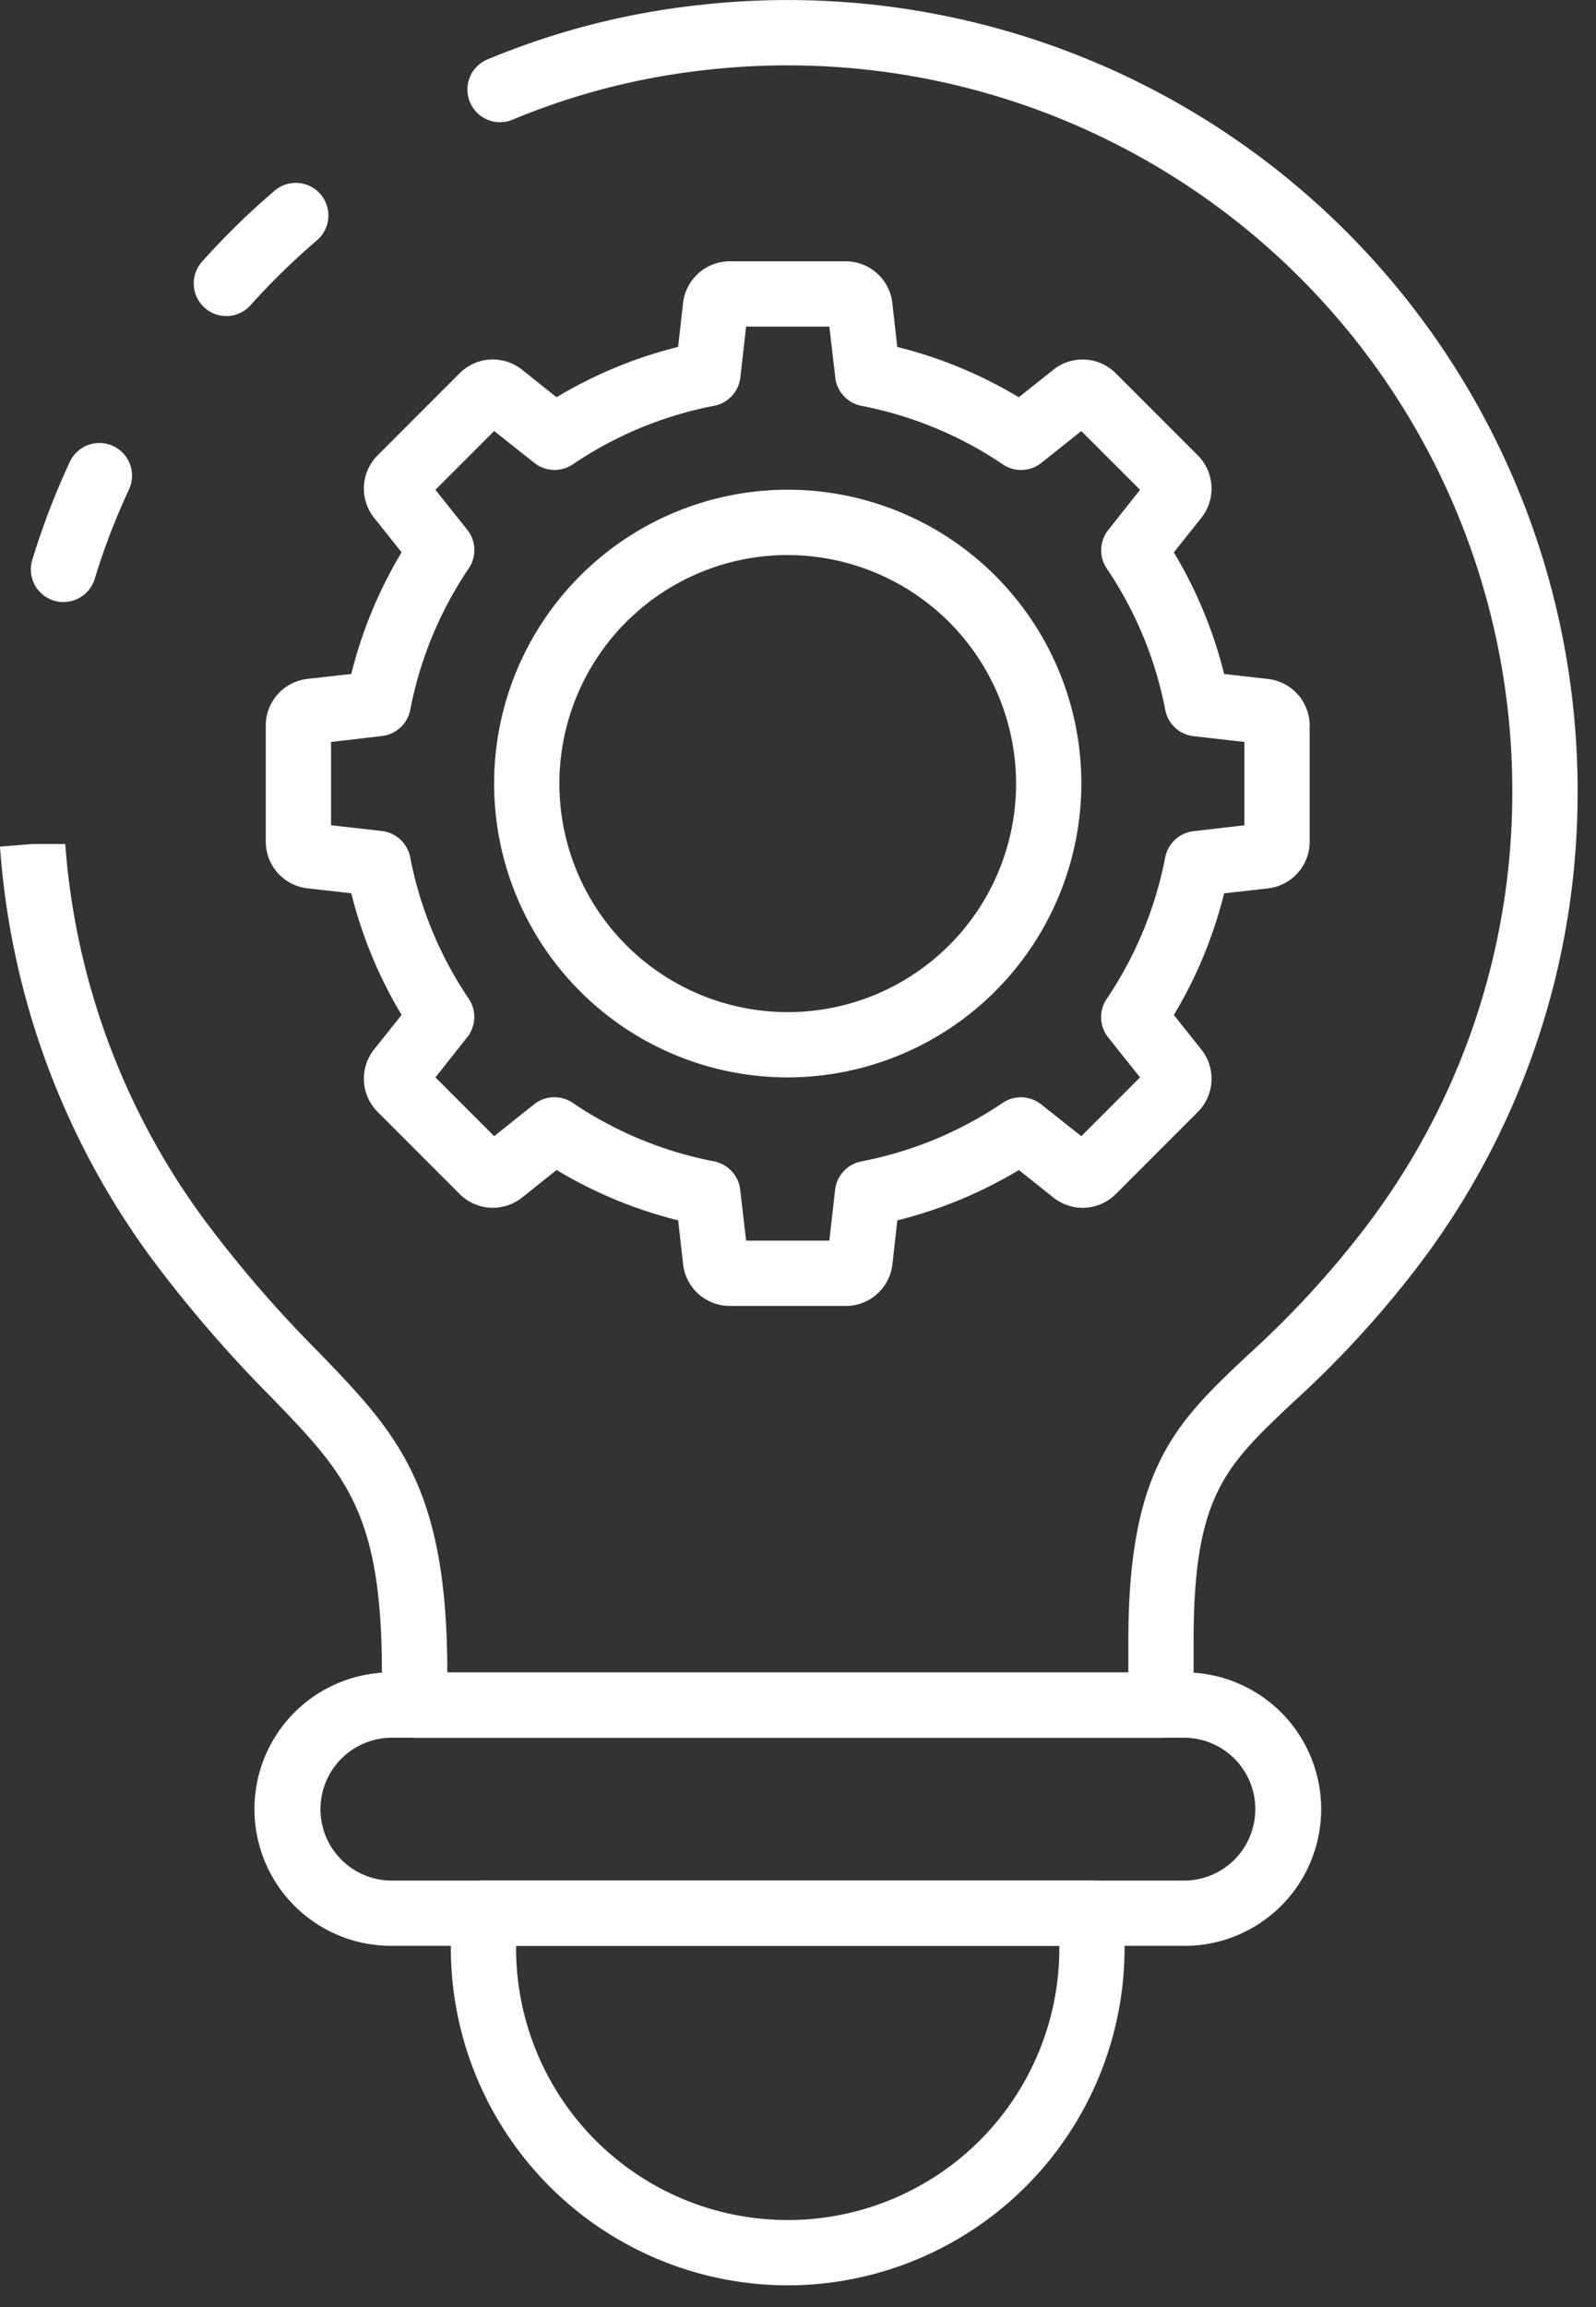 <svg width="45" height="65" fill="none" xmlns="http://www.w3.org/2000/svg"><rect width="100%" height="100%" fill="#333333" stroke="none"/><path d="M6.381 8.905a.92.92 0 01-.686-1.531 21.308 21.308 0 012.047-2.001.92.92 0 01.669-.218.92.92 0 01.627.319.92.92 0 01-.101 1.297 19.567 19.567 0 00-1.871 1.827.92.92 0 01-.686.307zM32.733 48.963H11.688a.92.92 0 01-.65-.269.92.92 0 01-.27-.65v-.929c0-4.519-1.039-5.595-3.109-7.739a36.4 36.4 0 01-3.399-3.939A22.192 22.192 0 01 0 23.853l.92-.074h.92a20.328 20.328 0 003.906 10.567 34.444 34.444 0 003.24 3.752c2.184 2.261 3.626 3.755 3.626 9.014v.009h19.202v-.883c0-4.89 1.345-6.155 3.38-8.07a26.722 26.722 0 003.256-3.525c2.73-3.545 4.204-7.898 4.19-12.372a20.434 20.434 0 00-1.788-8.355 20.433 20.433 0 00-5.048-6.893 20.433 20.433 0 00-7.425-4.227 20.433 20.433 0 00-8.504-.821 19.727 19.727 0 00-5.422 1.397.92.92 0 01-.704.002.92.92 0 01-.499-.497.92.92 0 01-.002-.704.92.92 0 01.497-.499 21.566 21.566 0 015.928-1.528 22.271 22.271 0 019.269.897 22.271 22.271 0 018.092 4.608 22.271 22.271 0 017.447 16.62c.017 4.88-1.59 9.626-4.568 13.492a28.687 28.687 0 01-3.457 3.748c-1.919 1.809-2.802 2.635-2.802 6.73v1.803a.92.92 0 01-.269.65.92.92 0 01-.65.269zM1.791 16.963a.937.937 0 01-.268-.04.92.92 0 01-.317-.169.92.92 0 01-.296-.979 21.231 21.231 0 011.057-2.759.92.92 0 01.517-.478.92.92 0 01.704.028.92.92 0 01.478.517.92.92 0 01-.028.704 19.251 19.251 0 00-.967 2.521.92.92 0 01-.332.472.92.92 0 01-.548.181z" fill="#fff"/><path d="M33.34 54.822H11.085a3.851 3.851 0 01-1.492-.276 3.849 3.849 0 01-1.27-.831 3.851 3.851 0 01-.85-1.257 3.851 3.851 0 010-2.975 3.852 3.852 0 01.85-1.257 3.852 3.852 0 011.27-.831 3.851 3.851 0 011.492-.276h22.255a3.851 3.851 0 012.762 1.107c.364.358.653.786.85 1.257.197.471.299.977.299 1.488 0 .511-.102 1.016-.299 1.488a3.85 3.85 0 01-.85 1.257 3.849 3.849 0 01-1.27.831c-.474.19-.981.284-1.492.276zm-22.25-5.862a2.012 2.012 0 00-.783.141 2.012 2.012 0 00-1.114 1.091 2.011 2.011 0 00-.157.78c0 .268.053.533.157.78.104.247.256.47.447.658a2.012 2.012 0 001.45.574h22.25c.268.006.534-.042.783-.141s.476-.246.667-.433c.191-.187.343-.411.447-.658.104-.247.157-.512.157-.78a2.011 2.011 0 00-.604-1.438 2.013 2.013 0 00-.667-.433 2.012 2.012 0 00-.783-.141h-22.25z" fill="#fff"/><path d="M22.21 64.388c-2.518-.003-4.933-1.005-6.713-2.785-1.781-1.781-2.783-4.195-2.785-6.713v-.987c0-.244.097-.478.269-.65a.92.92 0 01.65-.269h17.158c.244 0 .478.097.65.269a.92.92 0 01.269.65v.987c-.003 2.518-1.005 4.933-2.785 6.713-1.781 1.781-4.195 2.782-6.713 2.785zm-7.659-9.566v.067c0 1.006.198 2.002.583 2.931a7.66 7.66 0 001.66 2.485 7.66 7.66 0 002.485 1.66 7.659 7.659 0 002.931.583c1.006 0 2.002-.198 2.931-.583a7.66 7.66 0 002.485-1.66 7.66 7.66 0 001.66-2.485 7.66 7.66 0 00.583-2.931v-.067H14.551zM23.843 36.794h-3.265a1.325 1.325 0 01-.883-.336 1.325 1.325 0 01-.435-.839l-.139-1.237a12.487 12.487 0 01-3.427-1.418l-.971.774a1.322 1.322 0 01-.901.288 1.322 1.322 0 01-.863-.387l-2.31-2.31a1.324 1.324 0 01-.387-.863c-.018-.325.084-.646.287-.901l.774-.971a12.488 12.488 0 01-1.418-3.427l-1.235-.139a1.325 1.325 0 01-.84-.434 1.325 1.325 0 01-.337-.884v-3.265a1.326 1.326 0 01.337-.884 1.326 1.326 0 01.841-.434l1.234-.139a12.487 12.487 0 011.418-3.427l-.774-.971a1.323 1.323 0 01-.287-.901c.018-.326.157-.633.388-.863l2.309-2.309c.23-.231.538-.369.863-.387.326-.018.646.085.901.289l.97.773a12.485 12.485 0 013.427-1.418l.139-1.235a1.326 1.326 0 01.434-.84 1.326 1.326 0 01.884-.337h3.265a1.325 1.325 0 011.318 1.176l.139 1.237a12.485 12.485 0 013.427 1.418l.971-.774c.255-.204.575-.306.901-.288.326.018.633.156.863.387l2.31 2.31c.231.23.368.537.387.863.018.325-.084.646-.287.901l-.774.971a12.484 12.484 0 011.418 3.427l1.235.139c.324.036.623.191.84.434.217.243.337.558.337.884v3.265a1.325 1.325 0 01-.337.884 1.325 1.325 0 01-.841.434l-1.234.139a12.485 12.485 0 01-1.418 3.427l.774.971a1.324 1.324 0 01-.1 1.764l-2.309 2.309c-.23.231-.538.369-.863.387a1.322 1.322 0 01-.901-.289l-.97-.773a12.487 12.487 0 01-3.427 1.418l-.139 1.235c-.037.324-.191.623-.434.84a1.326 1.326 0 01-.884.337zm-2.806-1.84h2.347l.162-1.431a.92.92 0 01.736-.8 10.741 10.741 0 003.988-1.65.92.92 0 01.551-.157.92.92 0 01.537.2l1.13.895 1.656-1.656-.897-1.125a.92.92 0 01-.2-.537.92.92 0 01.157-.551 10.743 10.743 0 001.65-3.988.92.92 0 01.28-.499.919.919 0 01.52-.237l1.433-.167v-2.347l-1.431-.162a.92.92 0 01-.8-.736 10.741 10.741 0 00-1.65-3.988.919.919 0 01-.157-.551.919.919 0 01.2-.537l.895-1.13-1.656-1.656-1.125.897a.92.92 0 01-.537.2.92.92 0 01-.551-.157 10.741 10.741 0 00-3.988-1.65.92.92 0 01-.499-.28.919.919 0 01-.237-.52l-.167-1.433h-2.347l-.162 1.431a.92.92 0 01-.736.8 10.741 10.741 0 00-3.988 1.65.919.919 0 01-.551.157.92.92 0 01-.537-.2l-1.13-.895-1.656 1.656.897 1.125a.919.919 0 01.2.537.919.919 0 01-.157.551 10.742 10.742 0 00-1.65 3.988.92.92 0 01-.28.499.92.92 0 01-.52.237l-1.433.167v2.347l1.431.162a.92.92 0 01.8.736 10.741 10.741 0 001.65 3.988.92.92 0 01.157.551.92.92 0 01-.2.537l-.895 1.13 1.656 1.656 1.125-.897a.92.92 0 01.537-.2.919.919 0 01.551.157 10.743 10.743 0 003.988 1.65.919.919 0 01.499.28.92.92 0 01.237.52l.167 1.433z" fill="#fff"/><path d="M22.21 30.355a8.278 8.278 0 01-4.599-1.395 8.279 8.279 0 01-3.049-3.715 8.279 8.279 0 01-.471-4.783 8.279 8.279 0 012.266-4.239 8.278 8.278 0 014.239-2.266 8.278 8.278 0 014.783.471 8.278 8.278 0 013.715 3.049 8.279 8.279 0 011.395 4.599c-.003 2.195-.876 4.299-2.428 5.851-1.552 1.552-3.656 2.425-5.851 2.428zm0-14.717a6.439 6.439 0 00-3.577 1.085 6.439 6.439 0 00-2.371 2.89 6.439 6.439 0 00-.366 3.72 6.439 6.439 0 001.762 3.297 6.44 6.44 0 003.297 1.762 6.439 6.439 0 003.72-.366 6.439 6.439 0 002.889-2.371 6.439 6.439 0 001.085-3.577c-.002-1.707-.681-3.344-1.888-4.551-1.207-1.207-2.844-1.886-4.551-1.888z" fill="#fff"/></svg>